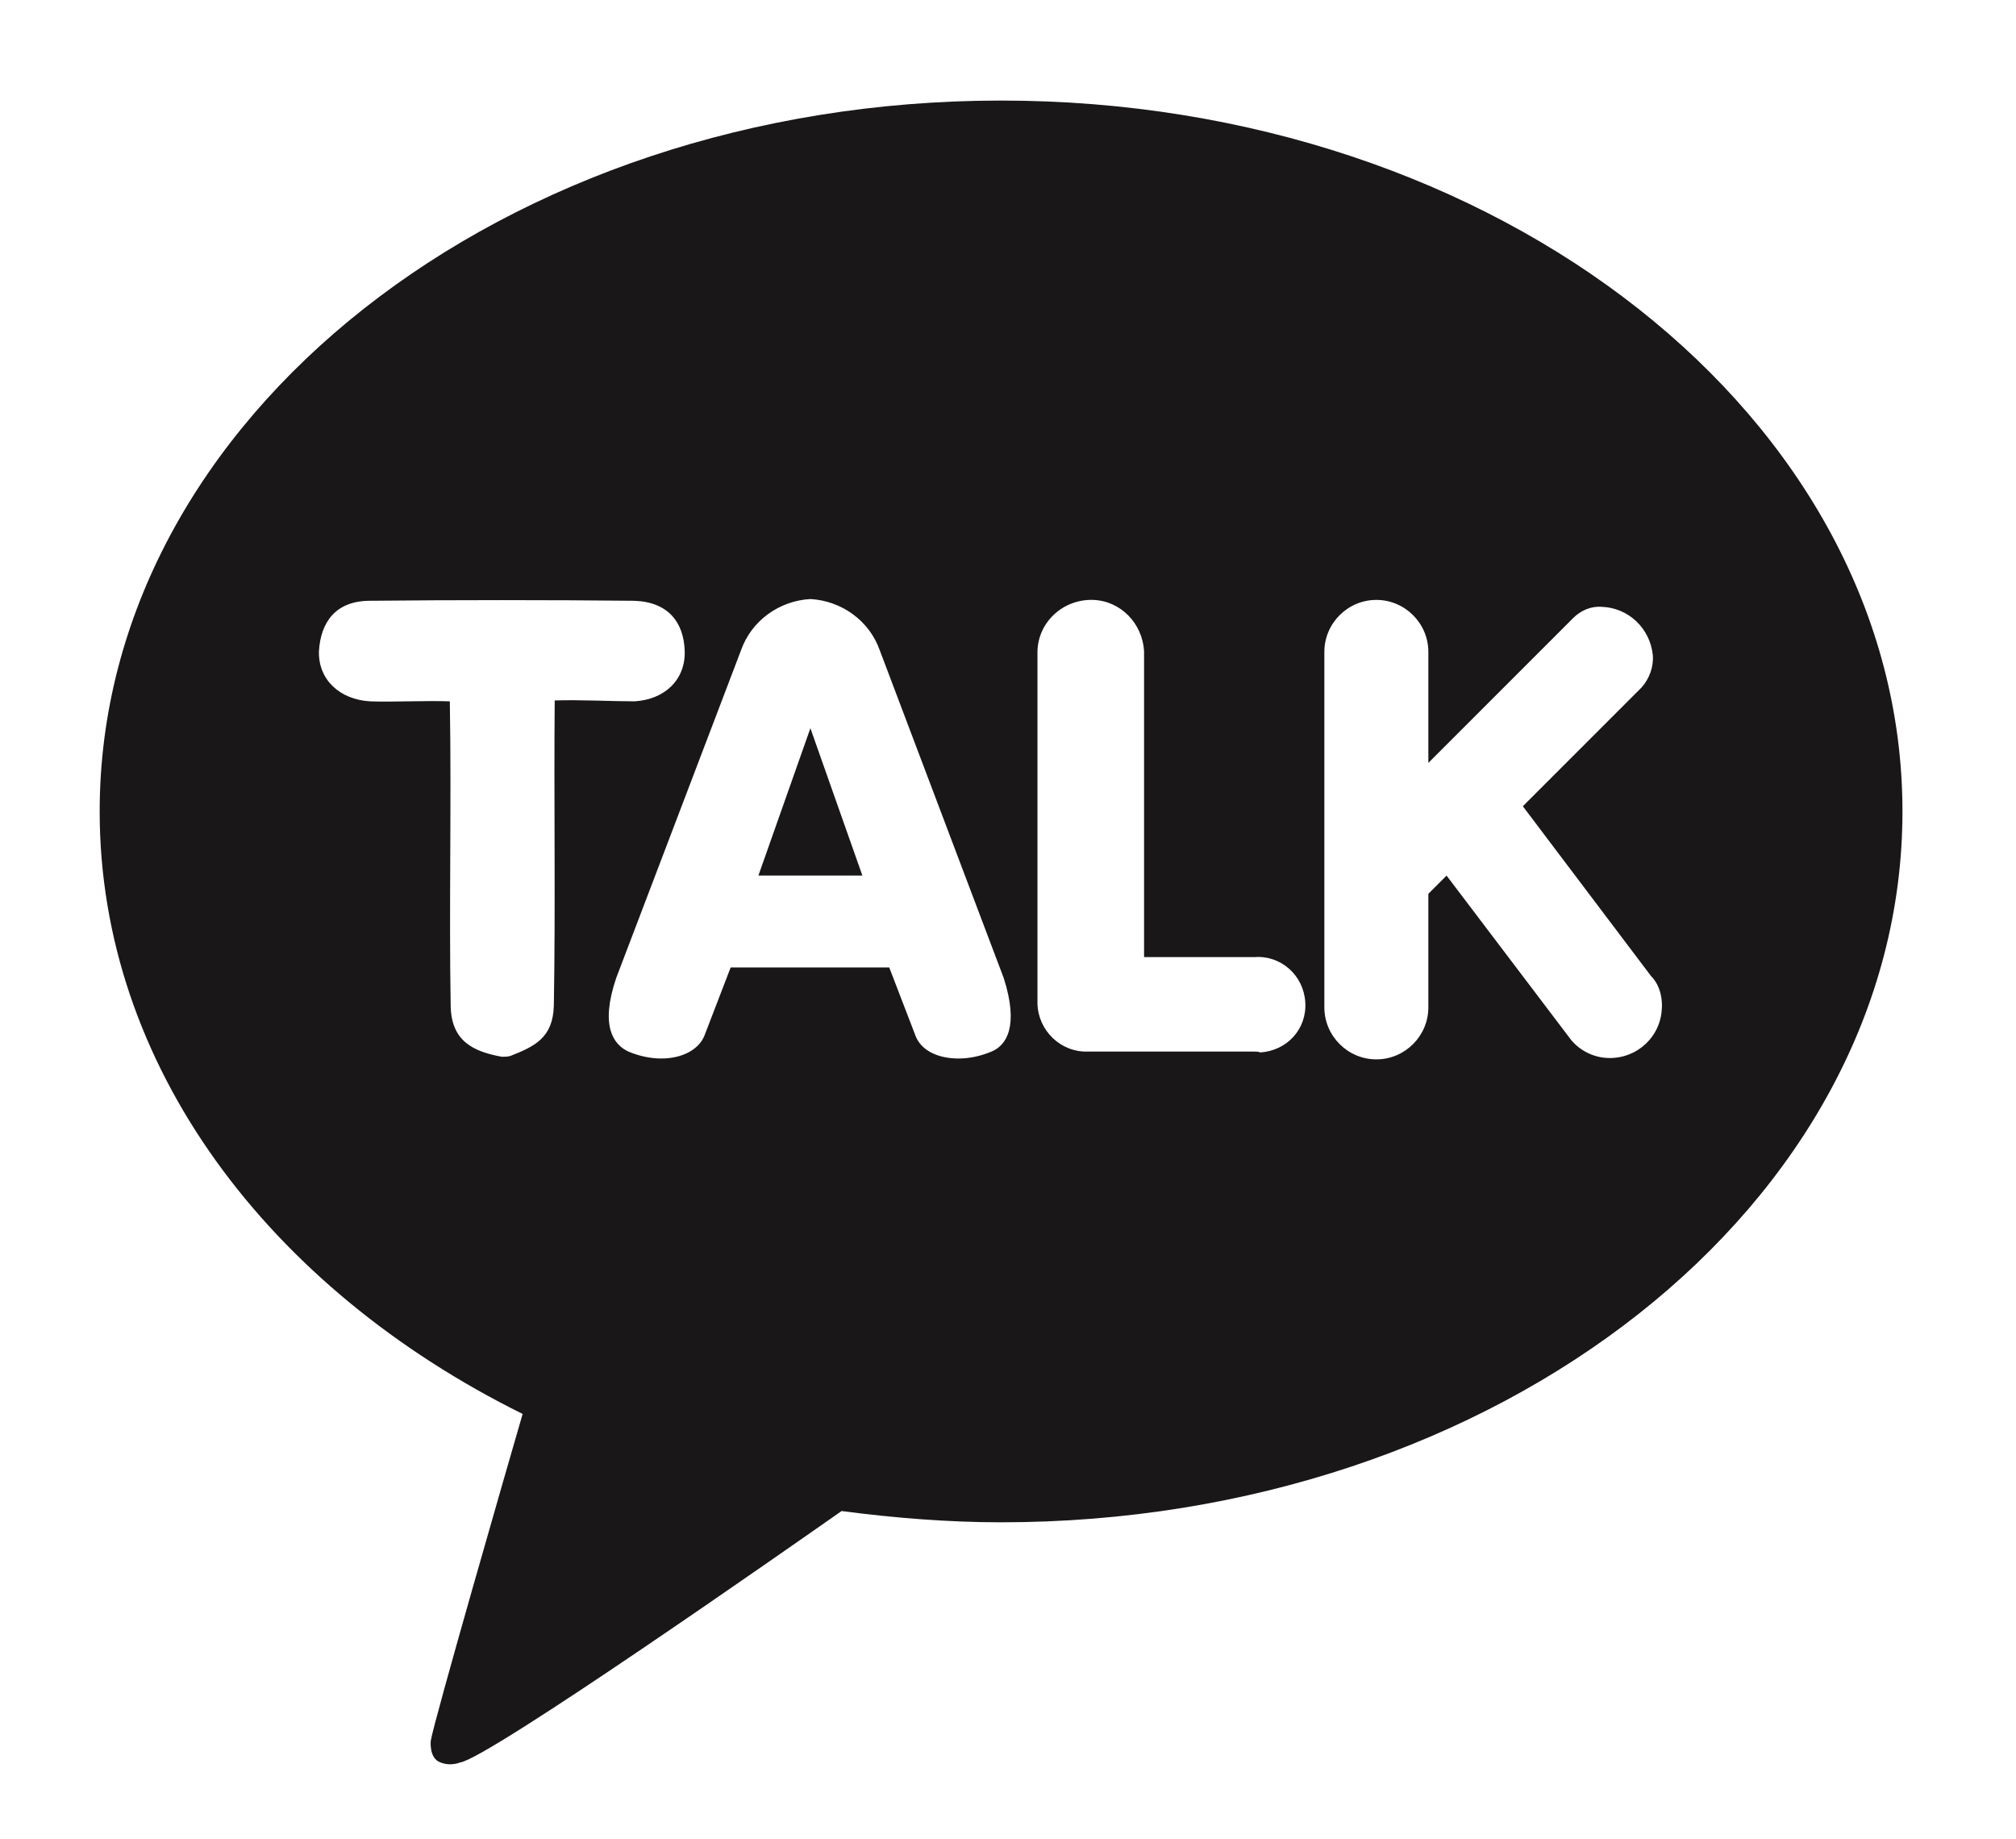 <?xml version="1.0" encoding="utf-8"?>
<!-- Generator: Adobe Illustrator 23.1.0, SVG Export Plug-In . SVG Version: 6.00 Build 0)  -->
<svg version="1.1" id="Layer_1" xmlns="http://www.w3.org/2000/svg" xmlns:xlink="http://www.w3.org/1999/xlink" x="0px" y="0px"
	 viewBox="0 0 232.6 212.1" style="enable-background:new 0 0 232.6 212.1;" xml:space="preserve">
<style type="text/css">
	.st0{fill:#191717;}
</style>
<g>
	<polygon class="st0" points="87.5,101 99.5,101 99.5,101 93.5,84 	"/>
	<path class="st0" d="M115.5,11.6c-57.4,0-104,36.7-104,82c0,29.3,19.5,55,48.8,69.5c-1.6,5.5-10.2,35.3-10.6,37.7
		c0,0-0.2,1.8,0.9,2.4c0.8,0.4,1.7,0.4,2.5,0.1c3.3-0.5,38-24.8,44-29c6.1,0.8,12.3,1.3,18.4,1.3c57.4,0,104-36.7,104-82
		S172.9,11.6,115.5,11.6z M64,80.8c-0.1,11.6,0.1,23.8-0.1,35.2c-0.1,3.7-2.2,4.7-5,5.8c-0.3,0.1-0.7,0.1-1,0.1
		c-3.3-0.6-5.8-1.8-5.9-5.8c-0.2-11.4,0.1-23.6-0.1-35.2c-2.8-0.1-6.7,0.1-9.2,0c-3.5-0.2-6-2.5-5.9-5.8c0.2-3.3,1.9-5.8,5.9-5.8
		c9.4-0.1,21-0.1,30.4,0c4,0.1,5.8,2.5,5.9,5.8s-2.3,5.6-5.8,5.8C70.7,80.9,66.8,80.7,64,80.8z M114.4,121.3
		c-1.2,0.5-2.5,0.8-3.8,0.8c-2.5,0-4.4-1-5-2.7l-3-7.8H84.3l-3,7.8c-0.6,1.6-2.5,2.7-5,2.7c-1.3,0-2.6-0.3-3.8-0.8
		c-1.7-0.8-3.3-2.9-1.4-8.5L85.5,75c1.2-3.4,4.4-5.7,8-5.9c3.6,0.2,6.8,2.5,8,5.9l14.3,37.8C117.6,118.4,116.1,120.6,114.4,121.3z
		 M144.7,121.3h-19.2c-3.1,0.1-5.7-2.4-5.8-5.5V75.1c0.1-3.4,3-6,6.4-5.9c3.2,0.1,5.7,2.7,5.9,5.9v35.3h12.8c3-0.2,5.6,2.1,5.8,5.2
		s-2.1,5.6-5.2,5.8C145.2,121.3,144.9,121.3,144.7,121.3L144.7,121.3z M191.7,116.8c-0.4,3.3-3.4,5.6-6.7,5.2
		c-1.6-0.2-3.1-1.1-4-2.4l-14.1-18.6l-2.1,2.1v13.1c0,3.3-2.7,6-6,6s-6-2.7-6-6v-41c0-3.3,2.7-6,6-6s6,2.7,6,6V88l16.7-16.7
		c0.9-0.9,2.1-1.4,3.3-1.3c3.1,0.1,5.6,2.5,5.9,5.6c0.1,1.3-0.4,2.7-1.3,3.7l-13.7,13.7l14.8,19.6
		C191.5,113.6,191.9,115.2,191.7,116.8L191.7,116.8z"/>
</g>
</svg>
